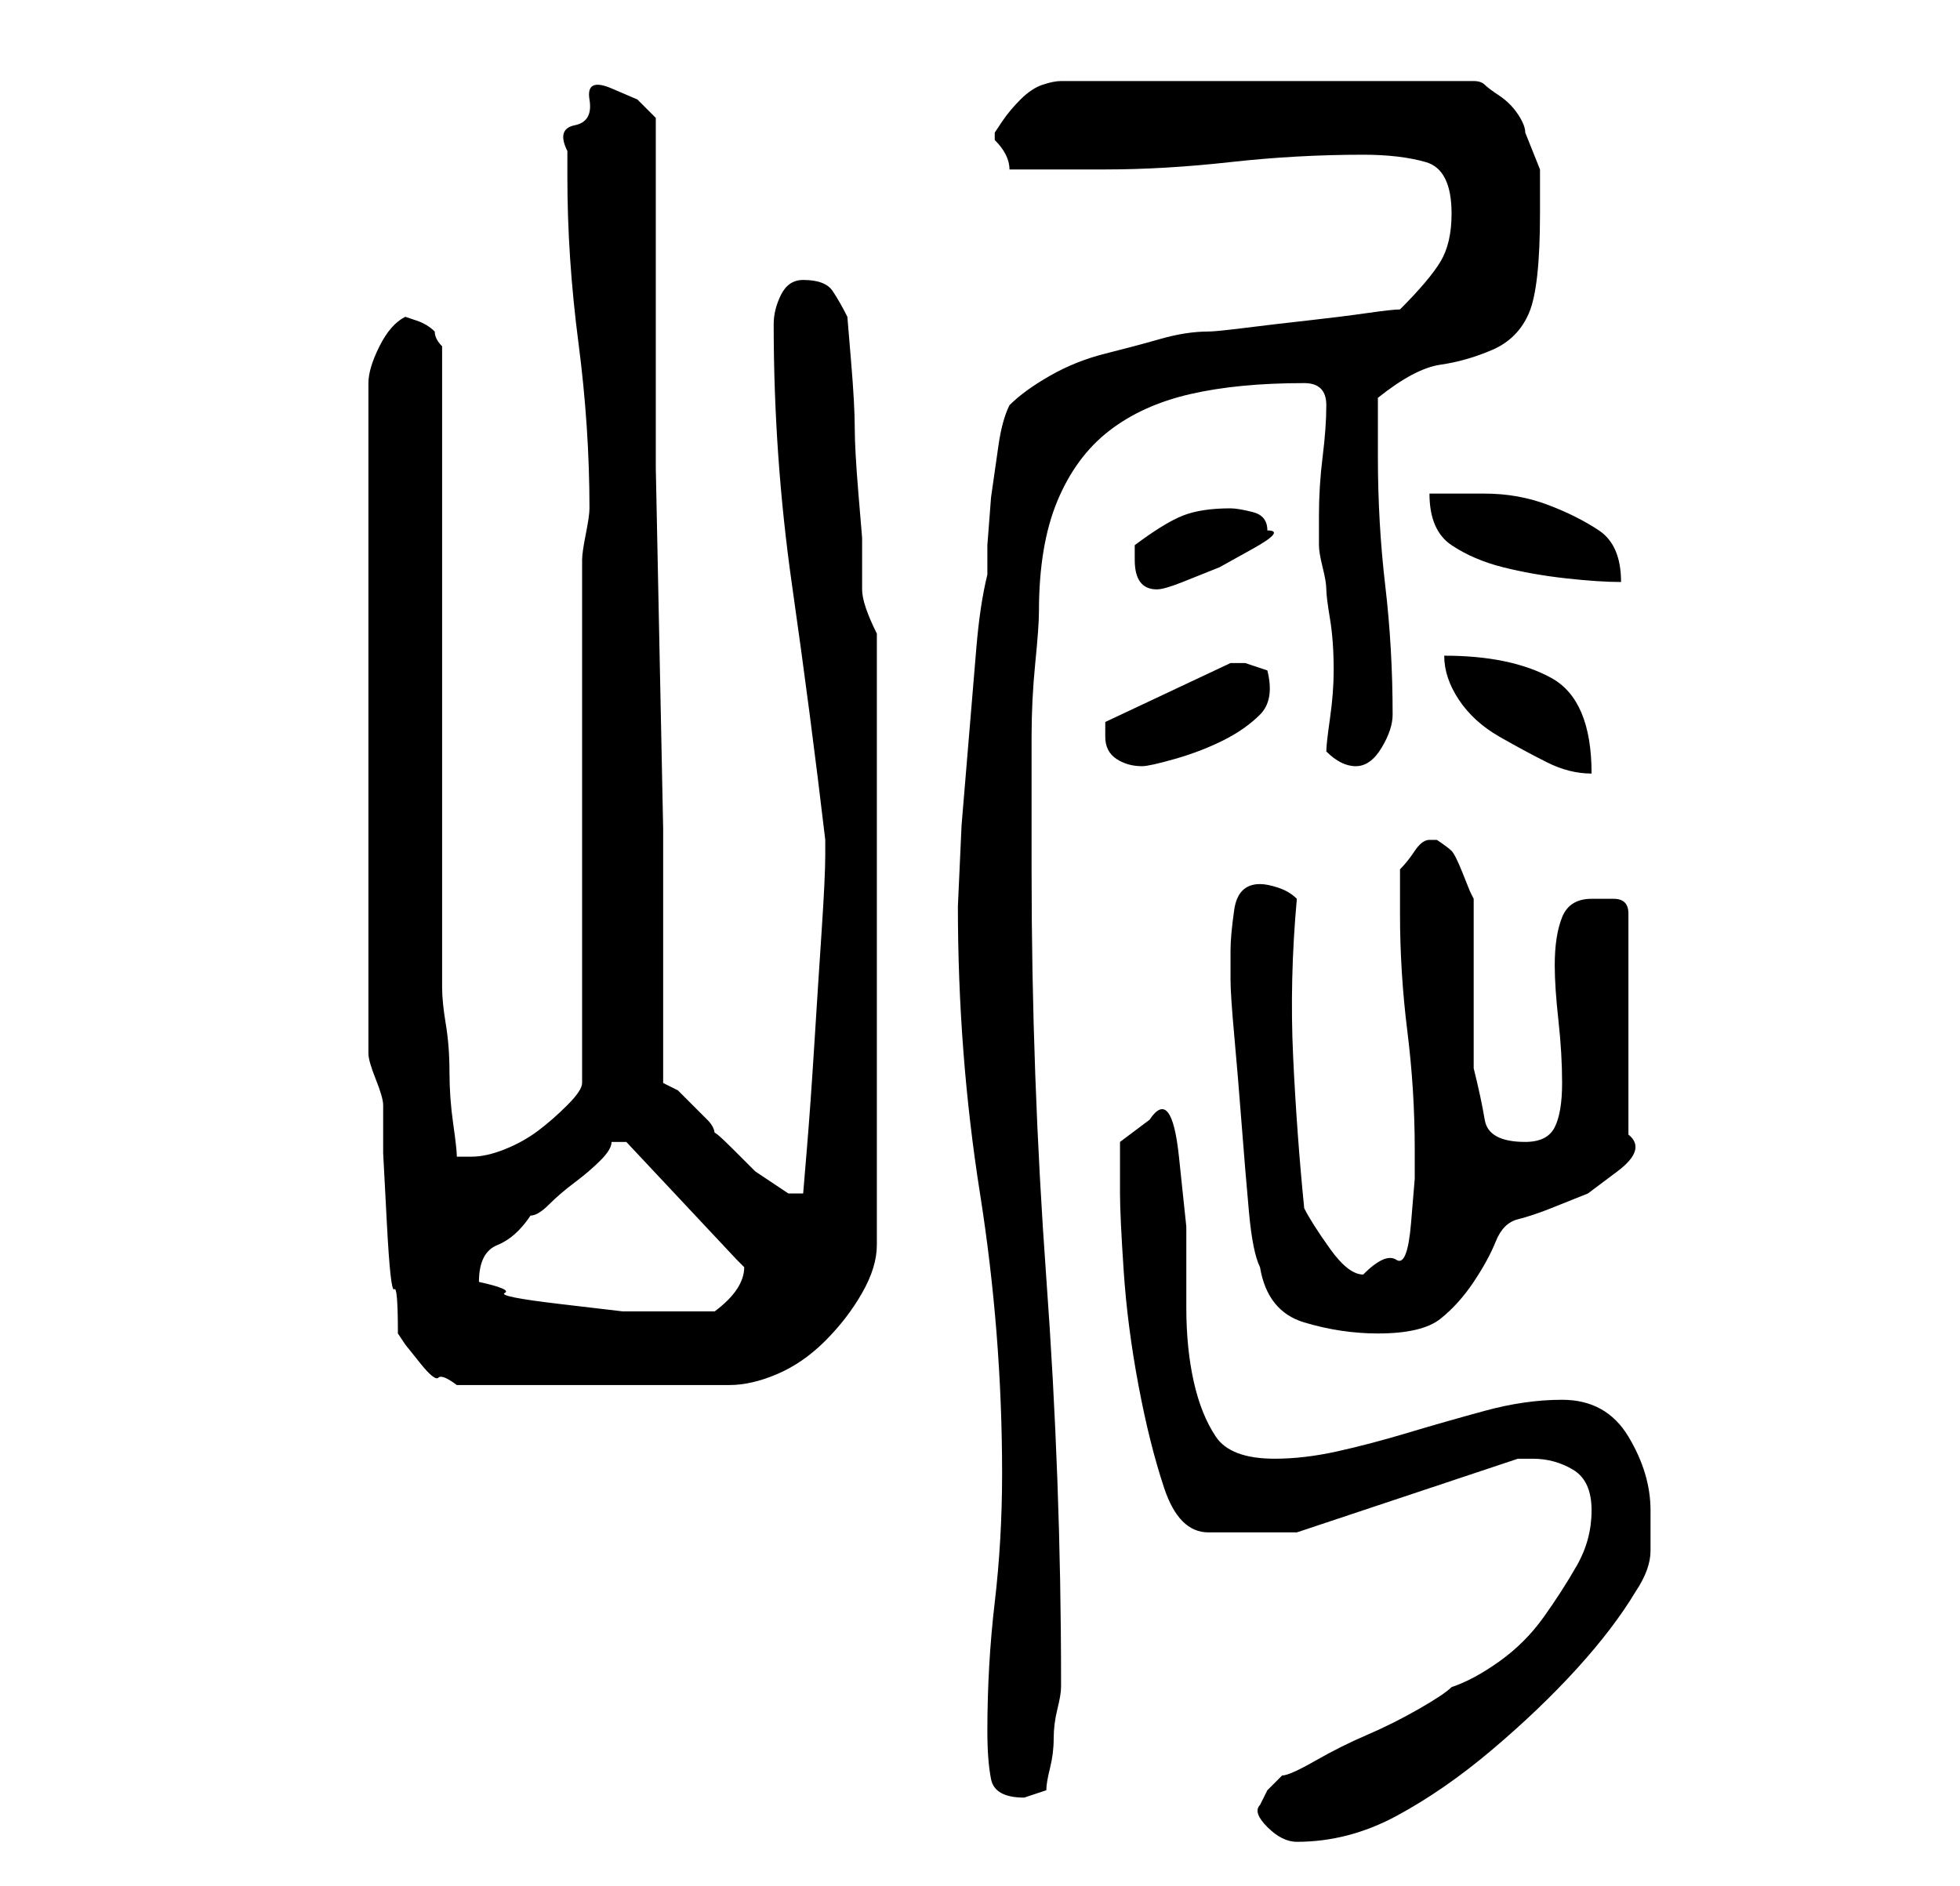 <?xml version="1.0" standalone="no"?>
<!DOCTYPE svg PUBLIC "-//W3C//DTD SVG 1.1//EN" "http://www.w3.org/Graphics/SVG/1.1/DTD/svg11.dtd" >
<svg xmlns="http://www.w3.org/2000/svg" xmlns:xlink="http://www.w3.org/1999/xlink" version="1.1" viewBox="-10 0 266 256">
   <path fill="currentColor"
d="M161 245q-1 1 1 3t4 2q7 0 13.5 -3.5t13 -9t11.5 -11t8 -10.5q2 -3 2 -5.5v-5.5q0 -5 -3 -10t-9 -5q-5 0 -10.5 1.5t-10.5 3t-9.5 2.5t-8.5 1q-6 0 -8 -3t-3 -7.5t-1 -10v-11t-1 -9.5t-4 -5l-4 3v3v4q0 3 0.5 10.5t2 15.5t3.5 14t6 6h12l30 -10h0.5h1.5q3 0 5.5 1.5
t2.5 5.5t-2 7.5t-4.5 7t-6 6t-6.5 3.5q-1 1 -4.5 3t-7 3.5t-7 3.5t-4.5 2l-2 2t-1 2zM124 235q0 4 0.5 6.5t4.5 2.5l1.5 -0.5l1.5 -0.5q0 -1 0.5 -3t0.5 -4t0.5 -4t0.5 -3v-1q0 -27 -2 -54.5t-2 -55.5v-7v-11q0 -5 0.5 -10t0.5 -7q0 -9 2.5 -15t7 -9.5t11 -5t15.5 -1.5
q3 0 3 3t-0.5 7t-0.5 8v4q0 1 0.5 3t0.5 3t0.5 4t0.5 7q0 3 -0.5 6.5t-0.5 4.5q1 1 2 1.5t2 0.5q2 0 3.5 -2.5t1.5 -4.5q0 -9 -1 -17.5t-1 -17.5v-8q5 -4 8.5 -4.5t7 -2t5 -5t1.5 -13.5v-6t-2 -5q0 -1 -1 -2.5t-2.5 -2.5t-2 -1.5t-1.5 -0.5h-56q-1 0 -2.5 0.5t-3 2t-2.5 3
l-1 1.5v1q1 1 1.5 2t0.5 2h3h3h4h3q8 0 17 -1t18 -1q5 0 8.5 1t3.5 7q0 4 -1.5 6.5t-5.5 6.5q-1 0 -4.5 0.5t-8 1t-8.5 1t-5 0.5q-3 0 -6.5 1t-7.5 2t-7.5 3t-5.5 4q-1 2 -1.5 5.5l-1 7t-0.5 6.5v4q-1 4 -1.5 10l-1 12l-1 12t-0.5 11q0 20 3 39t3 38q0 9 -1 17.5t-1 17.5z
M44 181l1 1.5t2 2.5t2.5 2t2.5 1h37q3 0 6.5 -1.5t6.5 -4.5t5 -6.5t2 -6.5v-83q-1 -2 -1.5 -3.5t-0.5 -2.5v-3v-4t-0.5 -6t-0.5 -9t-0.5 -9t-0.5 -6q-1 -2 -2 -3.5t-4 -1.5q-2 0 -3 2t-1 4q0 18 2.5 35.5t4.5 34.5v2q0 3 -0.5 10.5t-1 15.5t-1 14l-0.5 6h-2l-1.5 -1l-3 -2
t-3 -3t-2.5 -2q0 -1 -1 -2l-2 -2l-2 -2t-2 -1v-14v-20.5t-0.5 -24.5t-0.5 -24.5v-20.5v-13v-14l-2.5 -2.5t-3.5 -1.5t-3 1.5t-2 3.5t-1 3.5v3.5q0 11 1.5 22.5t1.5 22.5q0 1 -0.5 3.5t-0.5 3.5v71q0 1 -2 3t-4 3.5t-4.5 2.5t-4.5 1h-1h-1q0 -1 -0.5 -4.5t-0.5 -7t-0.5 -6.5
t-0.5 -5v-9v-16v-18.5v-18v-15.5v-10q-1 -1 -1 -2q-1 -1 -2.5 -1.5l-1.5 -0.5q-2 1 -3.5 4t-1.5 5v91q0 1 1 3.5t1 3.5v6.5t0.5 9.5t1 9t0.5 6zM161 172q1 6 6 7.5t10 1.5q6 0 8.5 -2t4.5 -5t3 -5.5t3 -3t4.5 -1.5l5 -2t4 -3t1.5 -5v-30q0 -2 -2 -2h-3q-3 0 -4 2.5t-1 6.5
q0 3 0.5 7.5t0.5 8.5t-1 6t-4 2q-5 0 -5.5 -3t-1.5 -7v-23l-0.5 -1t-1 -2.5t-1.5 -3t-2 -1.5h-1q-1 0 -2 1.5t-2 2.5v2.5v3.5q0 8 1 16t1 16v4t-0.5 6t-2 5t-4.5 2q-2 0 -4.5 -3.5t-3.5 -5.5q-1 -10 -1.5 -20.5t0.5 -21.5q-1 -1 -2.5 -1.5t-2.5 -0.5q-3 0 -3.5 3.5t-0.5 5.5
v4q0 2 0.5 7.5t1 12t1 12t1.5 7.5zM55 174q0 -4 2.5 -5t4.5 -4q1 0 2.5 -1.5t3.5 -3t3.5 -3t1.5 -2.5h2l15 16l0.5 0.5l0.5 0.5q0 3 -4 6h-7h-5.5t-8.5 -1t-7.5 -1.5t-3.5 -1.5zM140 100q0 2 1.5 3t3.5 1q1 0 4.5 -1t6.5 -2.5t5 -3.5t1 -6l-1.5 -0.5l-1.5 -0.5h-1h-1l-17 8
v2zM186 89q0 3 2 6t5.5 5t6.5 3.5t6 1.5q0 -10 -5.5 -13t-14.5 -3zM144 76q0 4 3 4q1 0 3.5 -1l5 -2t4.5 -2.5t2 -2.5q0 -2 -2 -2.5t-3 -0.5q-4 0 -6.5 1t-6.5 4v1.5v0.5zM184 67q0 5 3 7t7 3t8.5 1.5t7.5 0.5q0 -5 -3 -7t-7 -3.5t-8.5 -1.5h-7.5z" />
</svg>
